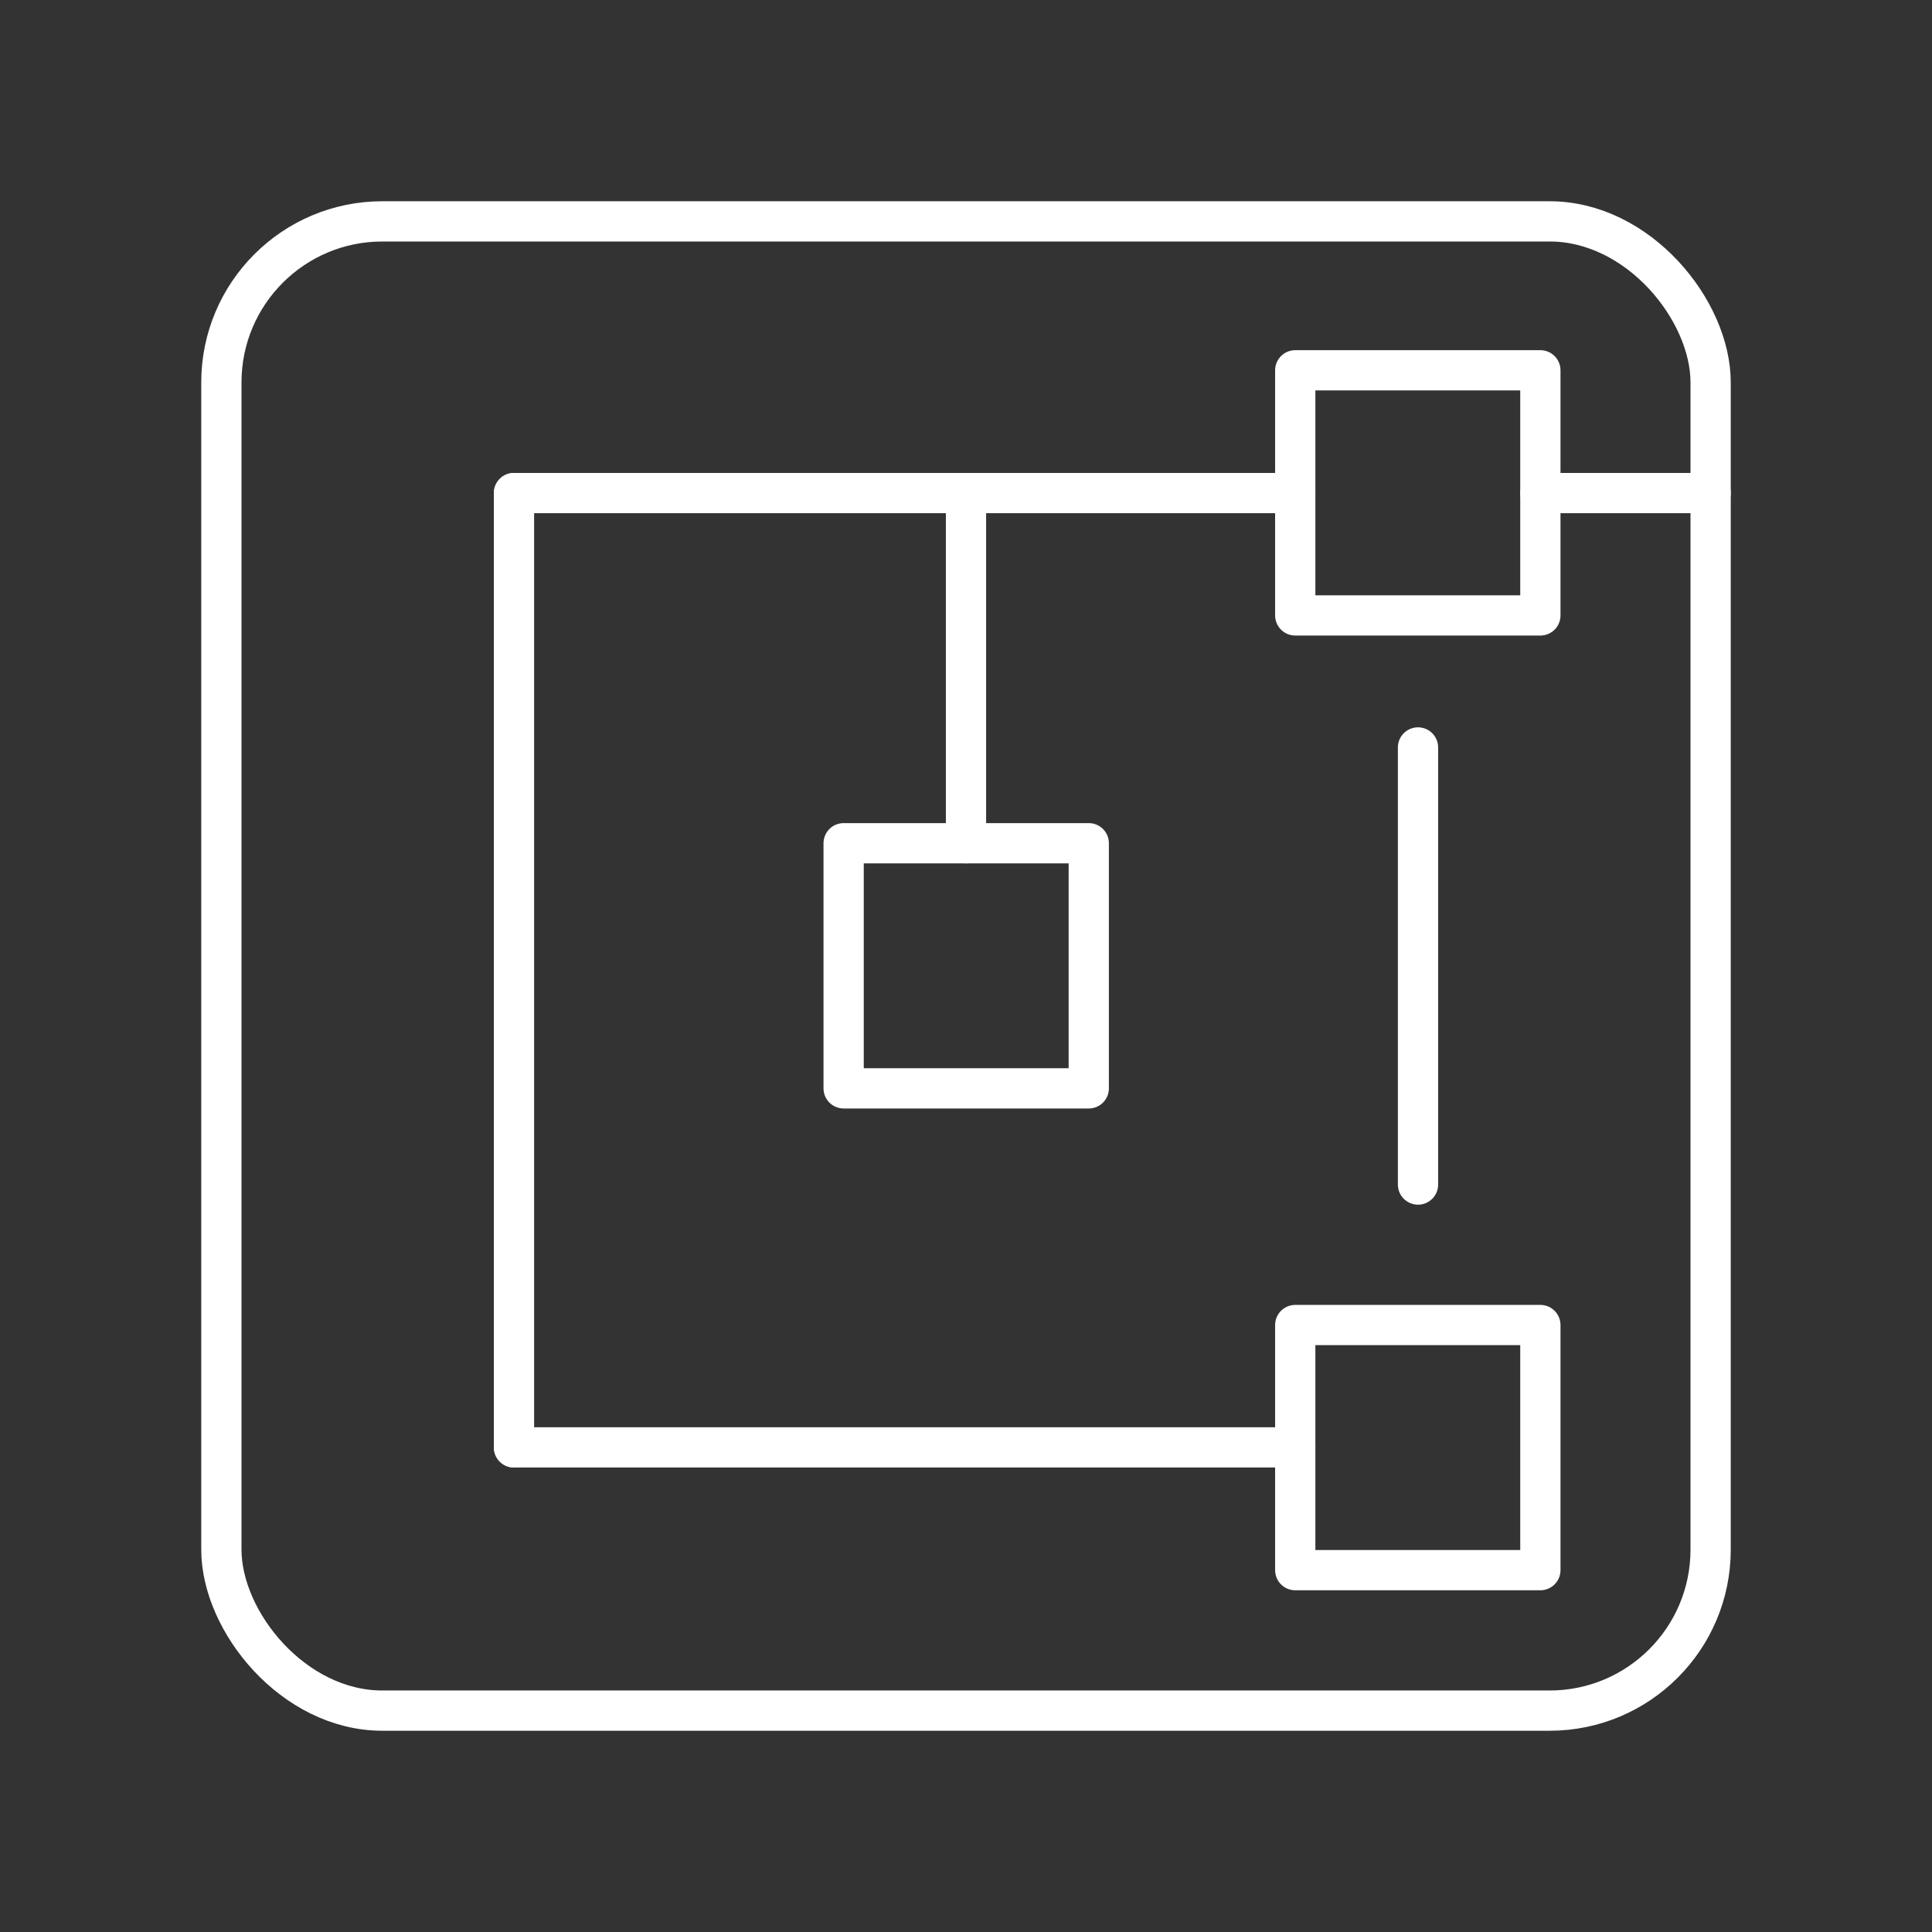 <svg id="Layer_2" data-name="Layer 2" xmlns="http://www.w3.org/2000/svg" viewBox="0 0 48 48"><rect x="0" y="0" width="48" height="48" fill="#333333" stroke="none"/><defs><style>.cls-1{fill:none;stroke:#fff;stroke-linecap:round;stroke-linejoin:round;}</style></defs><rect class="cls-1" x="5.5" y="5.5" width="37" height="37" rx="4" ry="4"/><rect class="cls-1" x="32.18" y="9.2" width="6.09" height="6.09"/><rect class="cls-1" x="20.96" y="20.95" width="6.09" height="6.09"/><rect class="cls-1" x="32.18" y="32.92" width="6.09" height="6.09"/><line class="cls-1" x1="32.18" y1="12.25" x2="12.77" y2="12.25"/><line class="cls-1" x1="12.77" y1="35.96" x2="12.77" y2="12.25"/><line class="cls-1" x1="32.18" y1="35.96" x2="12.77" y2="35.96"/><line class="cls-1" x1="24" y1="20.95" x2="24" y2="12.25"/><line class="cls-1" x1="38.27" y1="12.25" x2="42.5" y2="12.25"/><line class="cls-1" x1="35.23" y1="29.43" x2="35.23" y2="18.57"/></svg>
